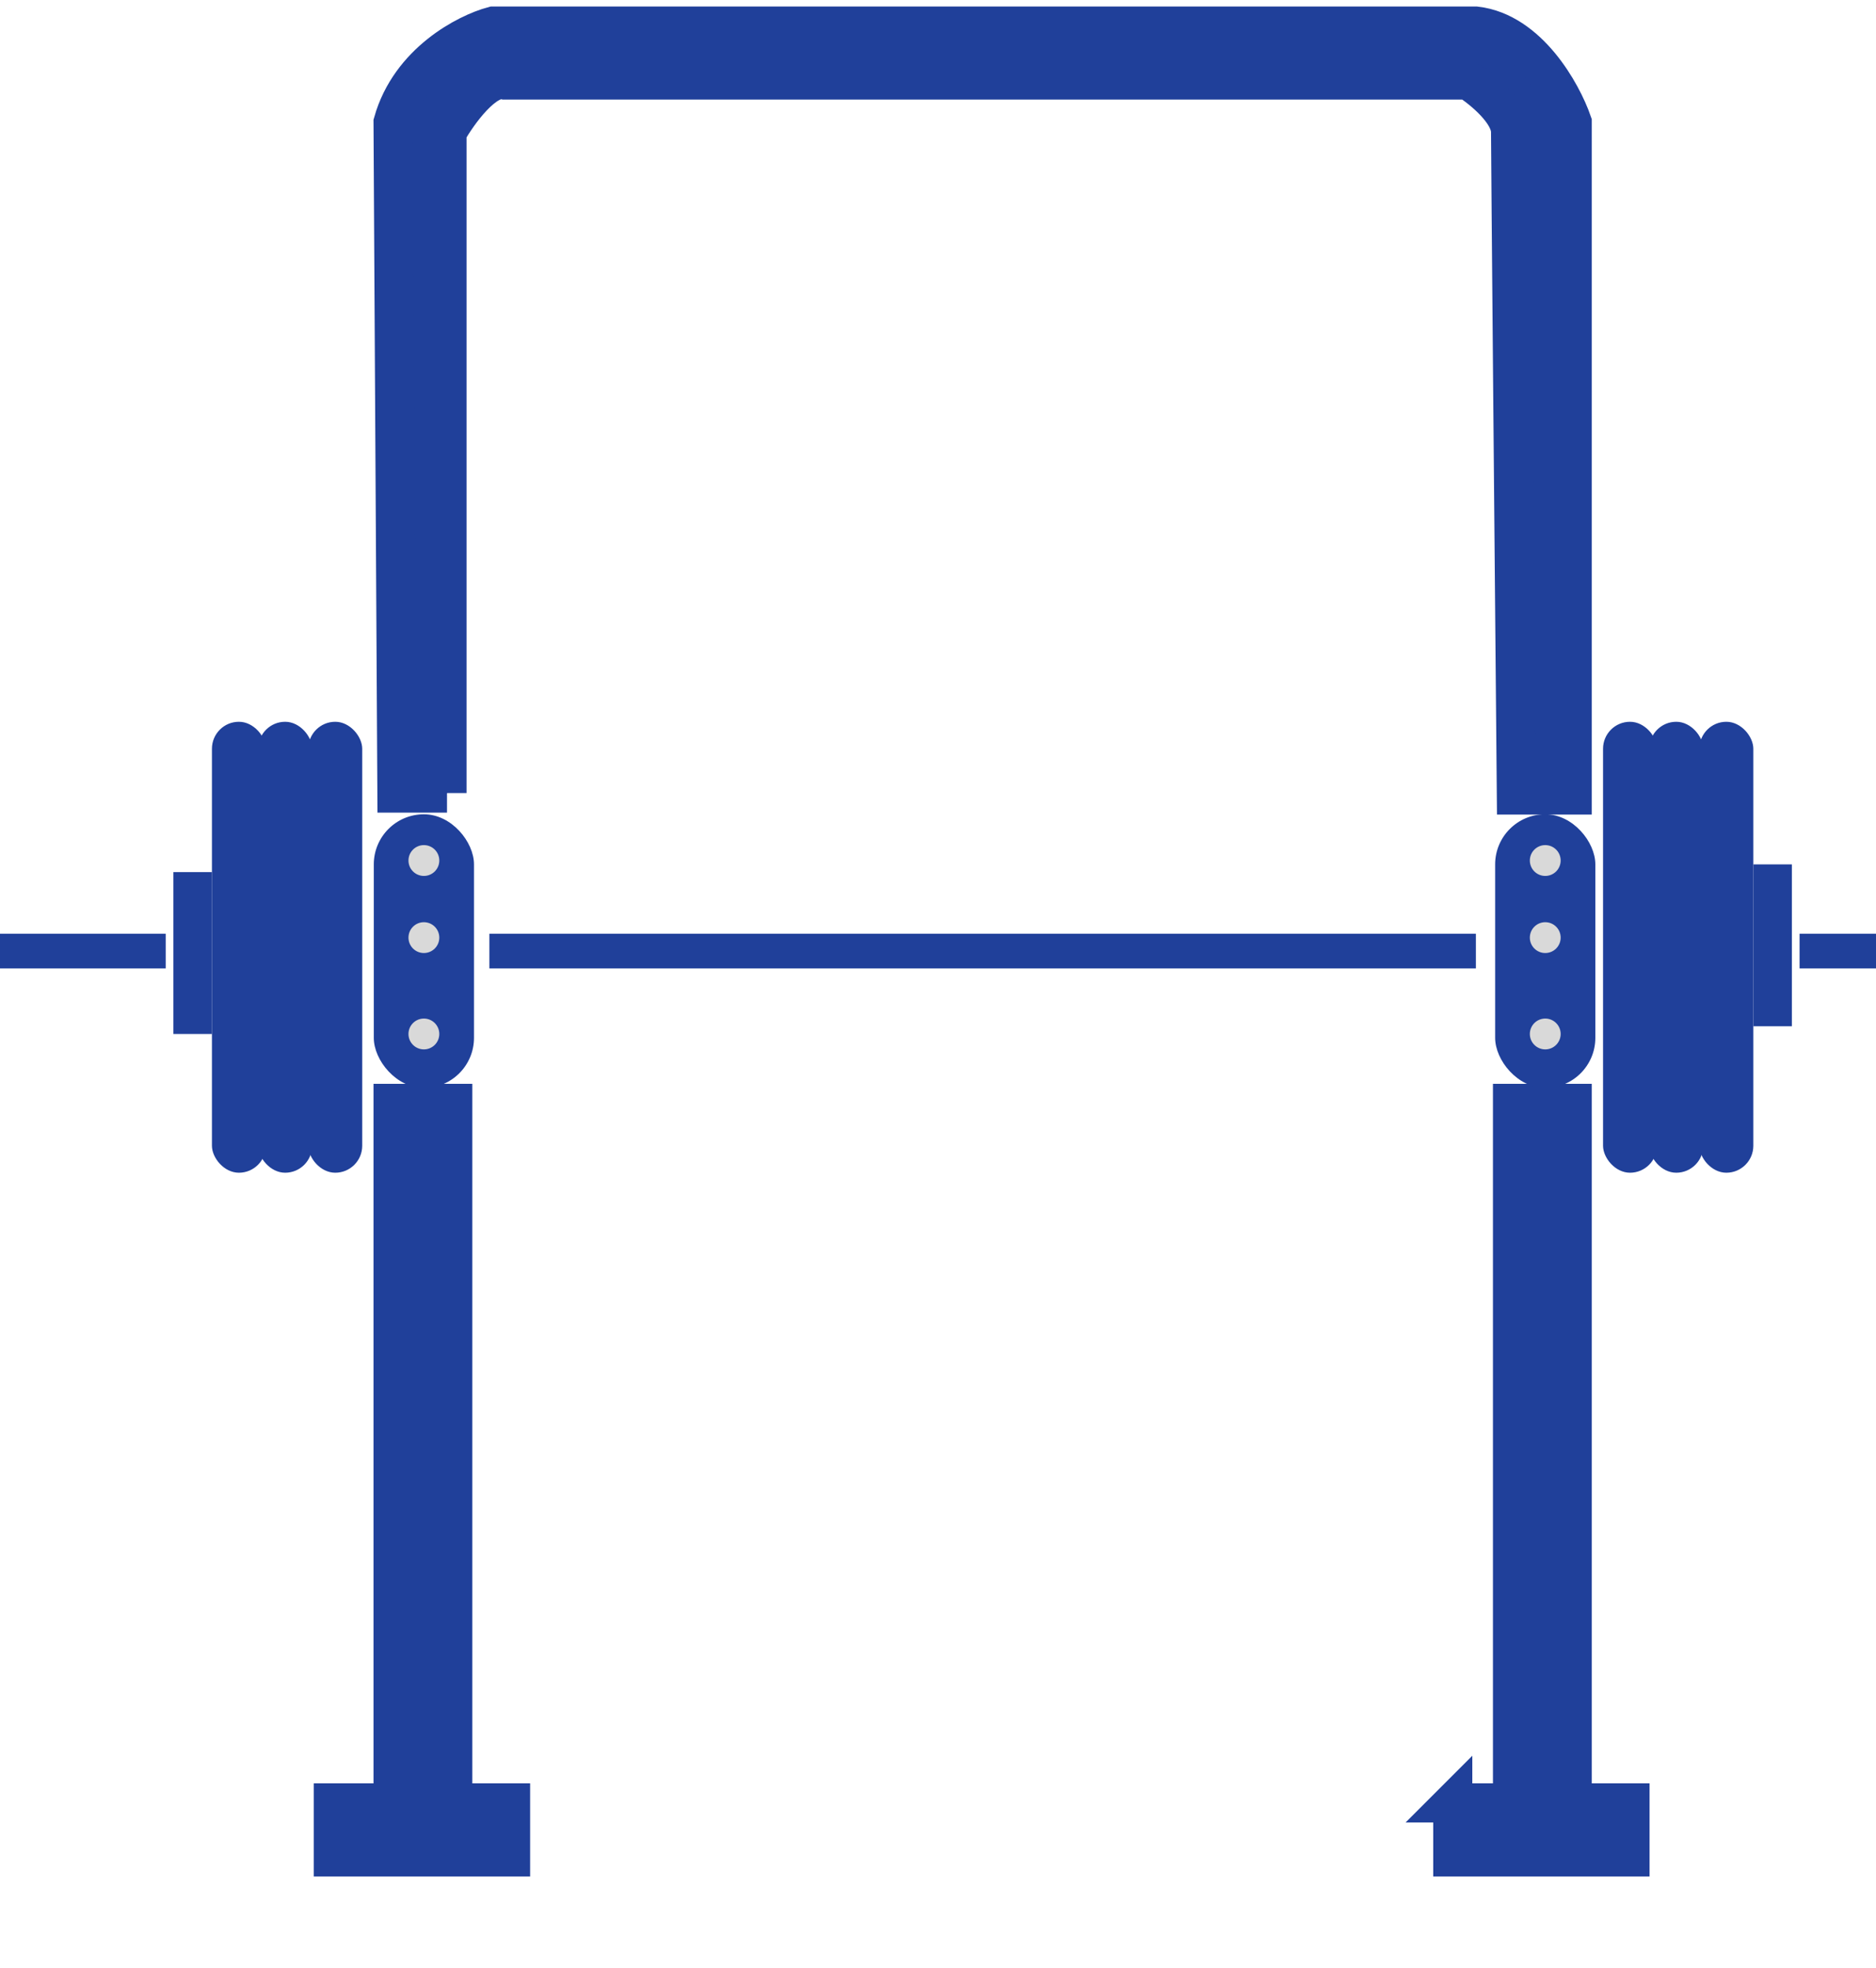 <svg xmlns:xlink="http://www.w3.org/1999/xlink" xmlns="http://www.w3.org/2000/svg" viewBox="0 0 144 151" fill="none" class="xl:h-6 xl:w-9 mc:h-7 mc:w-9 h-5 w-8 xl:me-2 sm:me-1 rtl:xl:ml-2 rtl:sm:ml-1 text-mw-blue" width="144"  height="151" ><path fill="#20409A" stroke="#20409A" stroke-width="3px" d="M34.312 60.862h-3.846L30.17 9.395C31.472 4.78 35.84 2.542 37.86 2h75.427c4.023.473 6.606 5.127 7.395 7.395V61.01h-4.289c-.148-16.318-.444-49.338-.444-50.876 0-1.538-2.169-3.303-3.253-3.993H38.748c-1.538-.355-3.598 2.514-4.436 3.993v50.728ZM25.586 138.359H30.17V84.673h4.585v53.686h4.437v4.141H25.586v-4.141ZM111.513 138.359H116.097V84.673h4.585v53.686h4.437v4.141h-13.606v-4.141Z"></path><path fill="#20409A" d="M0 71.658h12.719v2.662H0zM138.134 71.658h12.719v2.662h-12.719zM37.565 71.658h75.722v2.662H37.565z"></path><rect width="7.691" height="21.001" x="28.692" y="62.489" fill="#20409A" rx="3.845"></rect><circle cx="32.537" cy="66.038" r="1.183" fill="#D9D9D9"></circle><circle cx="32.537" cy="71.954" r="1.183" fill="#D9D9D9"></circle><circle cx="32.537" cy="79.349" r="1.183" fill="#D9D9D9"></circle><rect width="7.691" height="21.001" x="114.766" y="62.489" fill="#20409A" rx="3.845"></rect><circle cx="118.612" cy="66.038" r="1.183" fill="#D9D9D9"></circle><circle cx="118.612" cy="71.954" r="1.183" fill="#D9D9D9"></circle><circle cx="118.612" cy="79.349" r="1.183" fill="#D9D9D9"></circle><rect width="4.141" height="34.607" x="123.048" y="55.39" fill="#20409A" rx="2.071"></rect><rect width="4.141" height="34.607" x="126.598" y="55.39" fill="#20409A" rx="2.071"></rect><rect width="4.141" height="34.607" x="130.443" y="55.39" fill="#20409A" rx="2.071"></rect><path fill="#20409A" d="M134.584 66.334h2.958v12.423h-2.958z"></path><rect width="4.141" height="34.607" x="16.268" y="55.39" fill="#20409A" rx="2.071"></rect><rect width="4.141" height="34.607" x="19.818" y="55.39" fill="#20409A" rx="2.071"></rect><rect width="4.141" height="34.607" x="23.663" y="55.39" fill="#20409A" rx="2.071"></rect><path fill="#20409A" d="M13.31 66.926h2.958v12.423H13.31z"></path></svg>